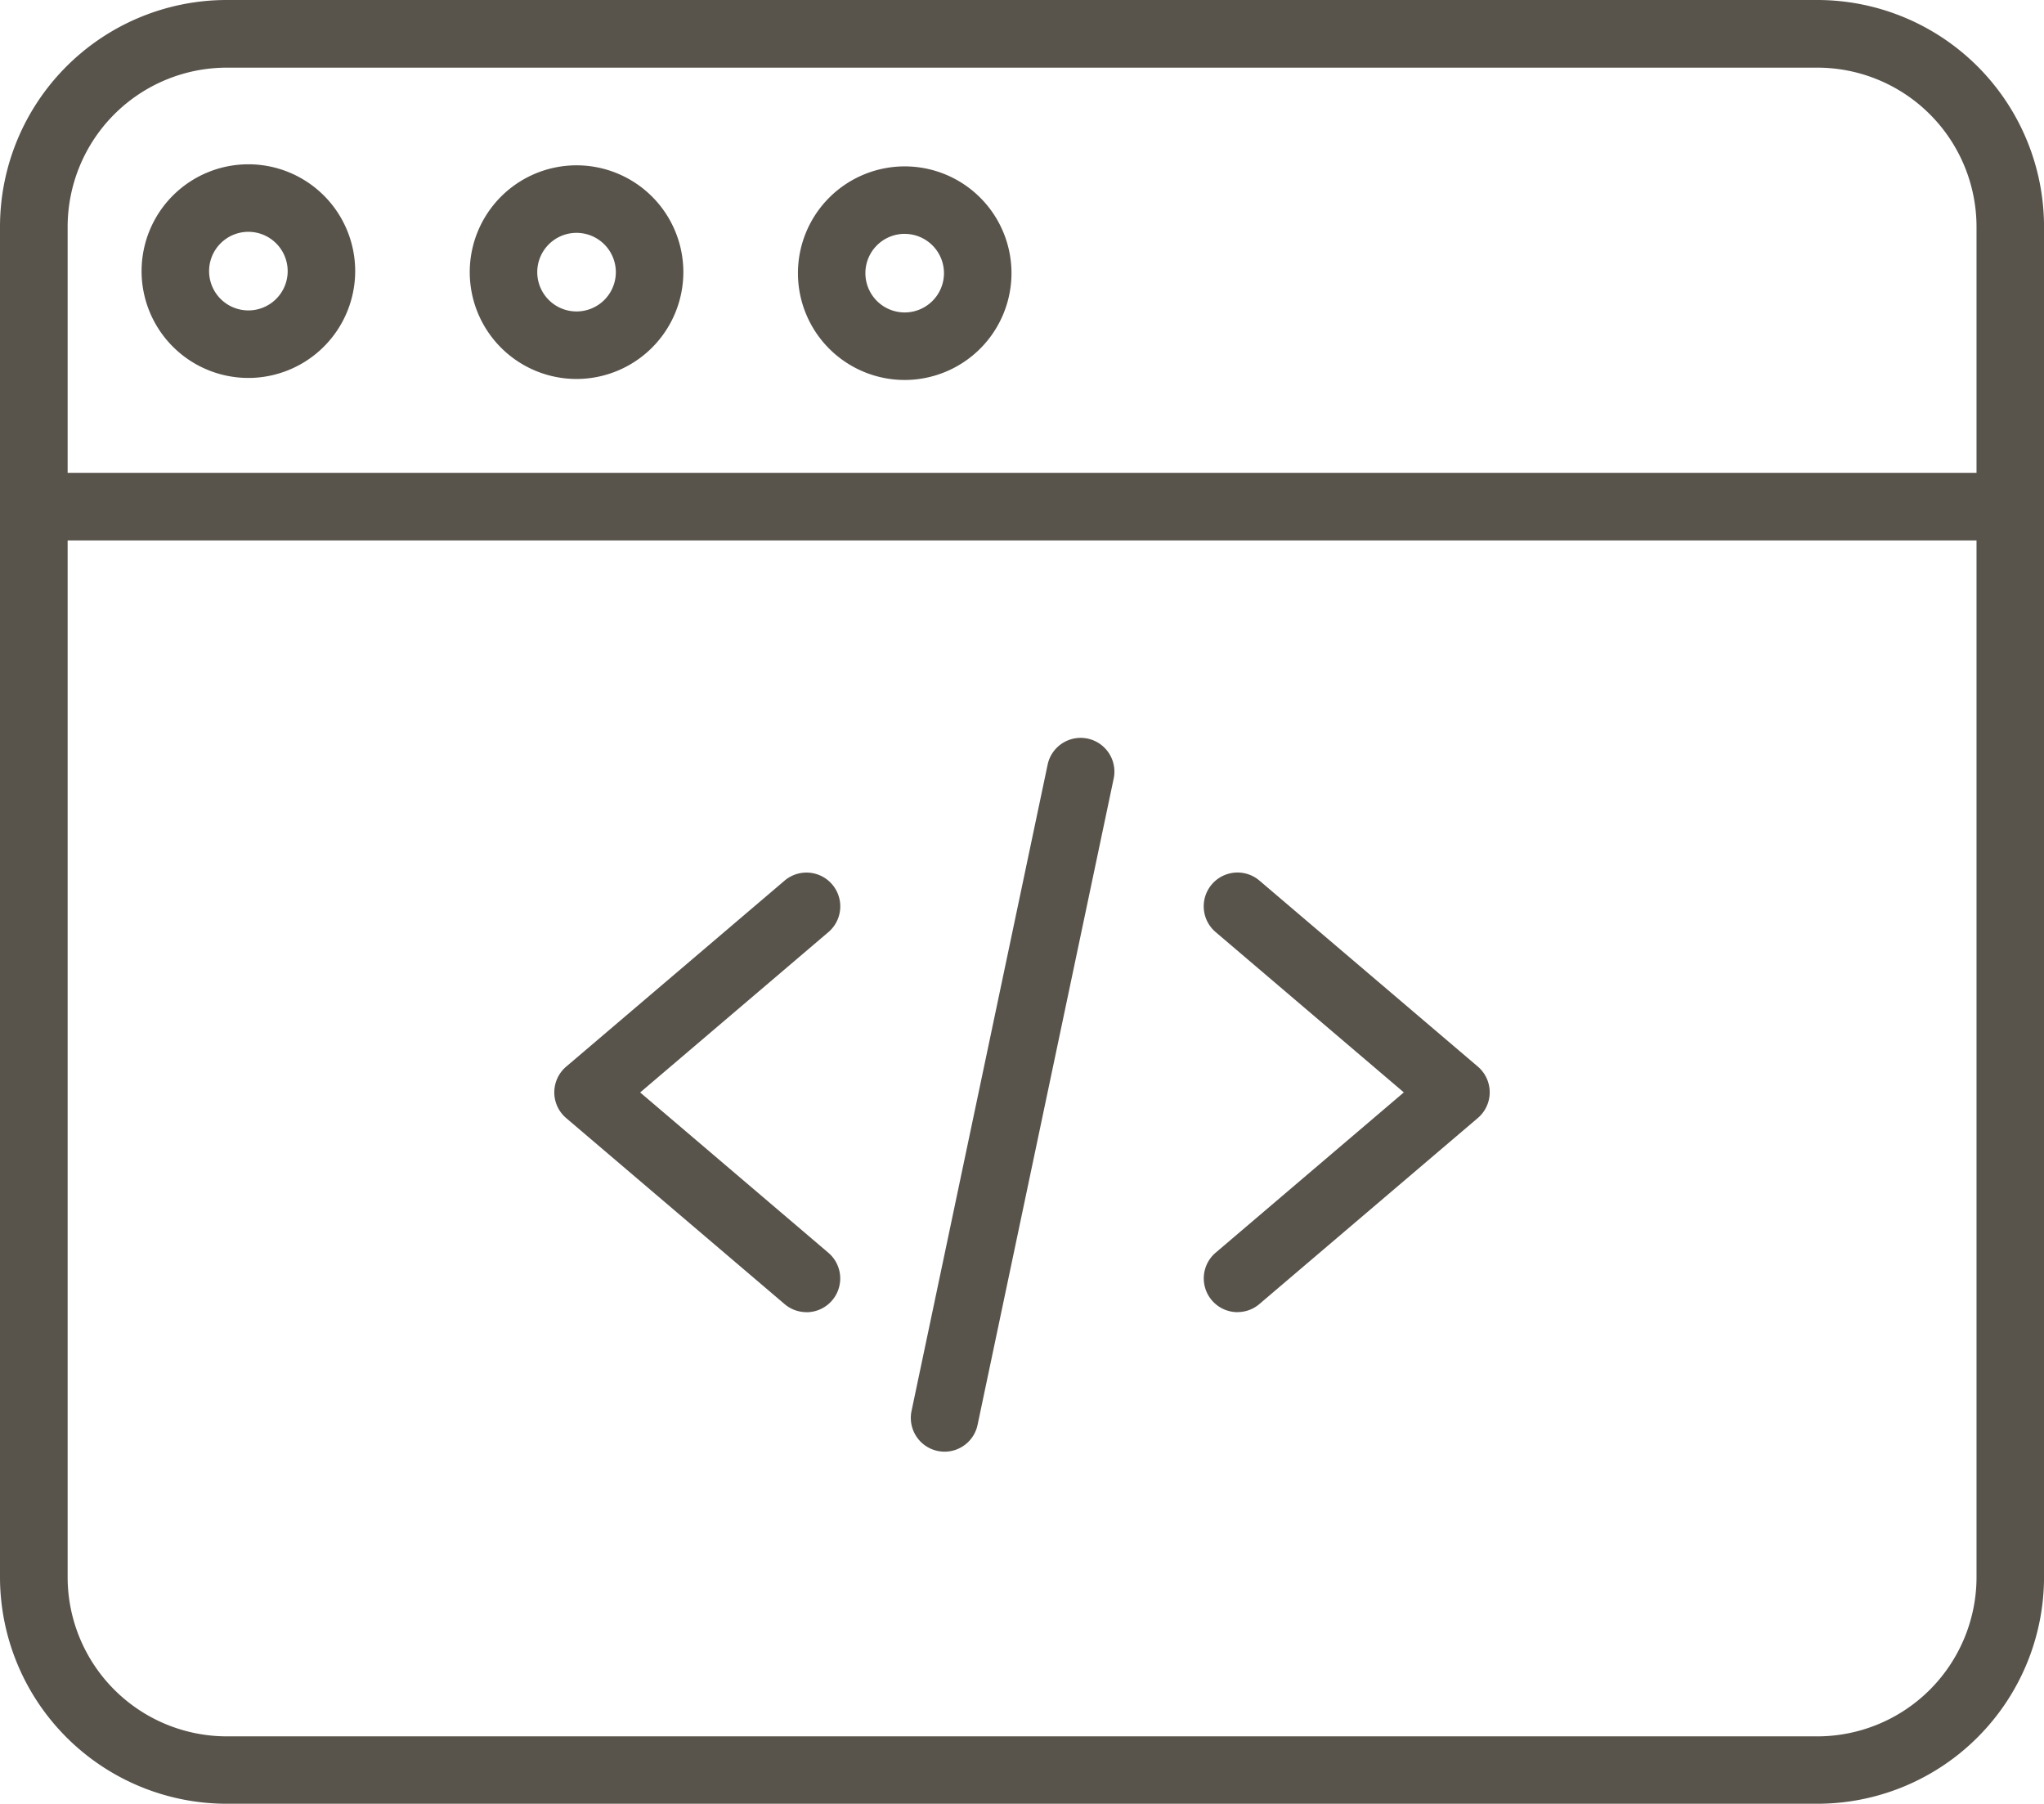 <svg xmlns="http://www.w3.org/2000/svg" viewBox="0 0 63.463 55.992"><defs><style>.a{fill:#58534b;}</style></defs><g transform="translate(0)"><path class="a" d="M122.826,194.631a1.044,1.044,0,0,1-.678-.25l-6.78-5.773a1.048,1.048,0,0,1,0-1.6l6.78-5.773a1.047,1.047,0,1,1,1.358,1.6l-5.843,4.976,5.843,4.976a1.048,1.048,0,0,1-.68,1.846Zm0,0" transform="translate(-97.787 -153.899)"/><path class="a" d="M250.756,194.631a1.048,1.048,0,0,1-.68-1.846l5.843-4.976-5.843-4.976a1.047,1.047,0,0,1,1.358-1.6l6.78,5.773a1.048,1.048,0,0,1,0,1.6l-6.78,5.773a1.044,1.044,0,0,1-.678.25Zm0,0" transform="translate(-212.332 -153.899)"/><path class="a" d="M190,175.183a1.067,1.067,0,0,1-.217-.023,1.048,1.048,0,0,1-.809-1.241l4.225-20.062a1.048,1.048,0,0,1,2.051.432l-4.226,20.062A1.048,1.048,0,0,1,190,175.183Zm0,0" transform="translate(-160.672 -130.12)"/><path class="a" d="M56.429,55.992H7.035A7.043,7.043,0,0,1,0,48.958V7.035A7.043,7.043,0,0,1,7.035,0H56.429a7.043,7.043,0,0,1,7.035,7.035V48.958A7.043,7.043,0,0,1,56.429,55.992ZM7.035,2.1A4.945,4.945,0,0,0,2.1,7.035V48.958A4.945,4.945,0,0,0,7.035,53.9H56.429a4.945,4.945,0,0,0,4.939-4.939V7.035A4.945,4.945,0,0,0,56.429,2.1Zm0,0"/><path class="a" d="M62.416,100.185H1.048a1.048,1.048,0,0,1,0-2.1H62.416a1.048,1.048,0,0,1,0,2.1Zm0,0" transform="translate(0 -83.408)"/><path class="a" d="M100.765,40.921a3.316,3.316,0,1,1,3.316-3.316A3.32,3.32,0,0,1,100.765,40.921Zm0-4.536a1.22,1.22,0,1,0,1.22,1.22A1.222,1.222,0,0,0,100.765,36.385Zm0,0" transform="translate(-82.864 -29.157)"/><path class="a" d="M32.7,40.706a3.316,3.316,0,1,1,3.316-3.316A3.319,3.319,0,0,1,32.7,40.706Zm0-4.536a1.22,1.22,0,1,0,1.22,1.22A1.222,1.222,0,0,0,32.7,36.17Zm0,0" transform="translate(-24.988 -28.974)"/><path class="a" d="M168.831,41.135a3.315,3.315,0,1,1,3.316-3.316A3.319,3.319,0,0,1,168.831,41.135Zm0-4.536a1.22,1.22,0,1,0,1.22,1.22A1.221,1.221,0,0,0,168.831,36.6Zm0,0" transform="translate(-140.742 -29.34)"/></g></svg>